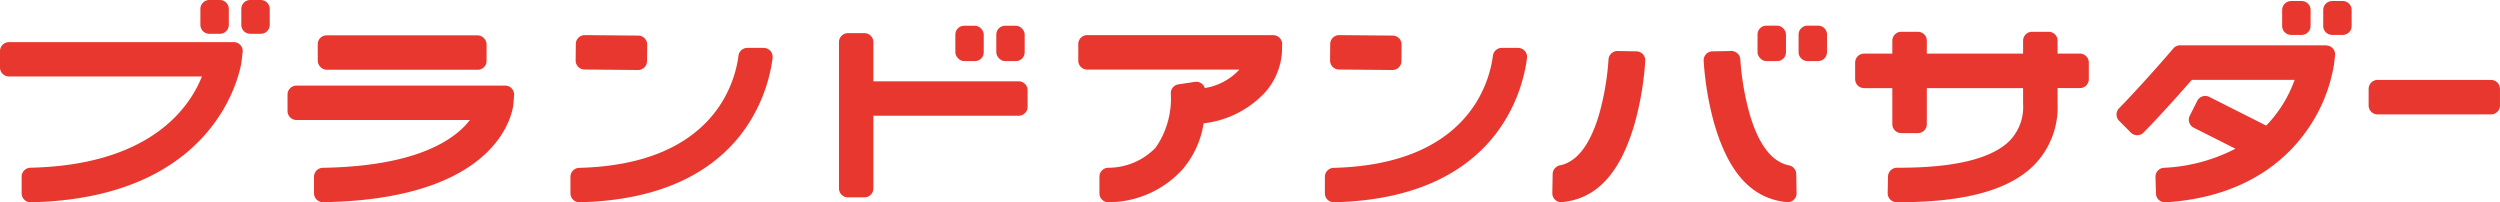 <svg xmlns="http://www.w3.org/2000/svg" xmlns:xlink="http://www.w3.org/1999/xlink" width="142.823" height="11.553" viewBox="0 0 142.823 11.553"><defs><clipPath id="a"><rect width="142.823" height="11.553" fill="#e7372f"/></clipPath></defs><g clip-path="url(#a)"><path d="M1686.057,56.6h-6.48a.512.512,0,0,0-.512.512v.947a.512.512,0,0,0,.512.512h6.48a.512.512,0,0,0,.512-.512v-.947a.512.512,0,0,0-.512-.512" transform="translate(-1543.747 -52.034)" fill="#e7372f"/><path d="M775.492,24.887H764.869a.512.512,0,0,0-.512.512v.947a.512.512,0,0,0,.512.512h8.691a3.426,3.426,0,0,1-1.974,1.054.512.512,0,0,0-.565-.354l-.943.142a.511.511,0,0,0-.435.518,4.921,4.921,0,0,1-.866,3.1,3.769,3.769,0,0,1-2.729,1.147.513.513,0,0,0-.483.511v.948a.513.513,0,0,0,.542.512,5.761,5.761,0,0,0,4.173-1.842,5.279,5.279,0,0,0,1.238-2.668,5.663,5.663,0,0,0,3.565-1.827,3.862,3.862,0,0,0,.907-2.195l.014-.487a.512.512,0,0,0-.512-.527" transform="translate(-702.756 -22.881)" fill="#e7372f"/><path d="M1618.282,2.665h.6a.512.512,0,0,0,.512-.512V1.241a.512.512,0,0,0-.512-.512h-.6a.512.512,0,0,0-.512.512v.912a.512.512,0,0,0,.512.512" transform="translate(-1487.392 -0.67)" fill="#e7372f"/><path d="M1647.974.729h-.6a.512.512,0,0,0-.512.512v.912a.512.512,0,0,0,.512.512h.6a.512.512,0,0,0,.512-.512V1.241a.512.512,0,0,0-.512-.512" transform="translate(-1514.138 -0.67)" fill="#e7372f"/><rect width="1.625" height="2.025" rx="0.5" transform="translate(100.406 1.465)" fill="#e7372f"/><path d="M1276.075,18.183h-.6a.512.512,0,0,0-.512.512v1a.512.512,0,0,0,.512.512h.6a.512.512,0,0,0,.512-.512v-1a.512.512,0,0,0-.512-.512" transform="translate(-1172.211 -16.718)" fill="#e7372f"/><path d="M1327.95,23.771h-1.271v-.736a.512.512,0,0,0-.512-.512h-.947a.512.512,0,0,0-.512.512v.736h-5.5v-.736a.512.512,0,0,0-.512-.512h-.947a.512.512,0,0,0-.512.512v.736h-1.612a.512.512,0,0,0-.512.512v.947a.512.512,0,0,0,.512.512h1.612V27.8a.512.512,0,0,0,.512.512h.947a.512.512,0,0,0,.512-.512V25.742h5.5v.917a2.762,2.762,0,0,1-.791,2.112c-1.042,1.021-3.2,1.532-6.411,1.519a.513.513,0,0,0-.516.5l-.019.947a.513.513,0,0,0,.511.523h.134c3.737,0,6.254-.683,7.681-2.082a4.731,4.731,0,0,0,1.383-3.52v-.917h1.271a.512.512,0,0,0,.512-.512v-.947a.512.512,0,0,0-.512-.512" transform="translate(-1209.13 -20.708)" fill="#e7372f"/><path d="M1512.362,32.126h-8.348a.513.513,0,0,0-.389.179l-.141.165c-.017.02-1.568,1.827-2.956,3.25a.512.512,0,0,0,0,.718l.668.671a.512.512,0,0,0,.73,0c1.078-1.1,2.223-2.4,2.752-3.008h5.878a7.266,7.266,0,0,1-1.625,2.611l-3.251-1.639a.512.512,0,0,0-.688.227l-.426.845a.512.512,0,0,0,.227.688l2.381,1.2a9.826,9.826,0,0,1-4.091,1.09.512.512,0,0,0-.477.526l.028.947a.514.514,0,0,0,.547.5c4.389-.277,6.758-2.3,7.982-3.982a9.082,9.082,0,0,0,1.639-3.876l.064-.53a.512.512,0,0,0-.508-.574" transform="translate(-1379.465 -29.537)" fill="#e7372f"/><path d="M595.241,32.877h.941a.512.512,0,0,0,.512-.512V28.213h8.3a.512.512,0,0,0,.512-.512V26.76a.512.512,0,0,0-.512-.512h-8.3v-2.24a.512.512,0,0,0-.512-.512h-.941a.512.512,0,0,0-.512.512v8.358a.512.512,0,0,0,.512.512" transform="translate(-546.799 -21.602)" fill="#e7372f"/><path d="M13.862,30.421a.512.512,0,0,0-.509-.571H.512A.512.512,0,0,0,0,30.362V31.3a.512.512,0,0,0,.512.512H11.536c-.705,1.773-2.936,5.061-9.8,5.214a.513.513,0,0,0-.5.512v.941A.512.512,0,0,0,1.757,39c11.01-.237,12.035-7.97,12.044-8.05Z" transform="translate(0 -27.444)" fill="#e7372f"/><path d="M415.479,33.915l-.936,0a.512.512,0,0,0-.511.446c-.191,1.5-1.4,6.213-9.1,6.408a.513.513,0,0,0-.5.514v.94a.511.511,0,0,0,.522.512c9.257-.22,10.778-6.311,11.027-8.238a.513.513,0,0,0-.507-.579" transform="translate(-371.843 -31.18)" fill="#e7372f"/><path d="M216.757,61.241a.512.512,0,0,0-.51-.555H204.325a.512.512,0,0,0-.512.512v.941a.512.512,0,0,0,.512.512h9.907c-.835,1.091-2.974,2.64-8.4,2.73a.513.513,0,0,0-.506.512v.941a.512.512,0,0,0,.519.512c10.3-.169,10.851-5.372,10.87-5.6Z" transform="translate(-187.387 -55.795)" fill="#e7372f"/><path d="M172.212,0h-.6a.512.512,0,0,0-.512.512v.907a.512.512,0,0,0,.512.512h.6a.512.512,0,0,0,.512-.512V.512A.512.512,0,0,0,172.212,0" transform="translate(-157.314)" fill="#e7372f"/><path d="M172.212,0h-.6a.512.512,0,0,0-.512.512v.907a.512.512,0,0,0,.512.512h.6a.512.512,0,0,0,.512-.512V.512A.512.512,0,0,0,172.212,0" transform="translate(-159.652)" fill="#e7372f"/><rect width="1.621" height="2.019" rx="0.5" transform="translate(54.579 1.471)" fill="#e7372f"/><rect width="1.621" height="2.019" rx="0.5" transform="translate(56.918 1.471)" fill="#e7372f"/><rect width="9.645" height="1.966" rx="0.5" transform="translate(18.153 2.019)" fill="#e7372f"/><path d="M408.588,24.887a.512.512,0,0,0-.517.508l-.008.941a.512.512,0,0,0,.508.517l3.053.027a.512.512,0,0,0,.517-.508l.008-.941a.512.512,0,0,0-.508-.517Z" transform="translate(-375.176 -22.881)" fill="#e7372f"/><path d="M950.268,33.915l-.936,0a.513.513,0,0,0-.511.446c-.191,1.5-1.4,6.213-9.1,6.408a.513.513,0,0,0-.5.514v.94a.511.511,0,0,0,.521.512c9.257-.22,10.778-6.311,11.027-8.238a.513.513,0,0,0-.507-.579" transform="translate(-863.532 -31.18)" fill="#e7372f"/><path d="M943.378,24.887a.512.512,0,0,0-.517.508l-.008.941a.512.512,0,0,0,.508.517l3.053.027a.512.512,0,0,0,.517-.508l.008-.941a.512.512,0,0,0-.508-.517Z" transform="translate(-866.867 -22.881)" fill="#e7372f"/><path d="M1105.215,36.176l-1.074-.019a.512.512,0,0,0-.52.475,15.445,15.445,0,0,1-.527,3.107c-.514,1.762-1.269,2.749-2.245,2.949a.517.517,0,0,0-.42.495l-.019,1.091a.511.511,0,0,0,.562.519c1.614-.172,3.183-1.165,4.146-4.505a17.574,17.574,0,0,0,.6-3.568.512.512,0,0,0-.5-.544" transform="translate(-1011.727 -33.243)" fill="#e7372f"/><path d="M1212.52,42.688c-.977-.2-1.732-1.187-2.246-2.949a15.479,15.479,0,0,1-.527-3.107.511.511,0,0,0-.52-.475l-1.074.019a.512.512,0,0,0-.5.544,17.564,17.564,0,0,0,.6,3.568c.963,3.34,2.532,4.333,4.146,4.505a.511.511,0,0,0,.562-.519l-.019-1.091a.517.517,0,0,0-.419-.495" transform="translate(-1110.324 -33.243)" fill="#e7372f"/></g></svg>